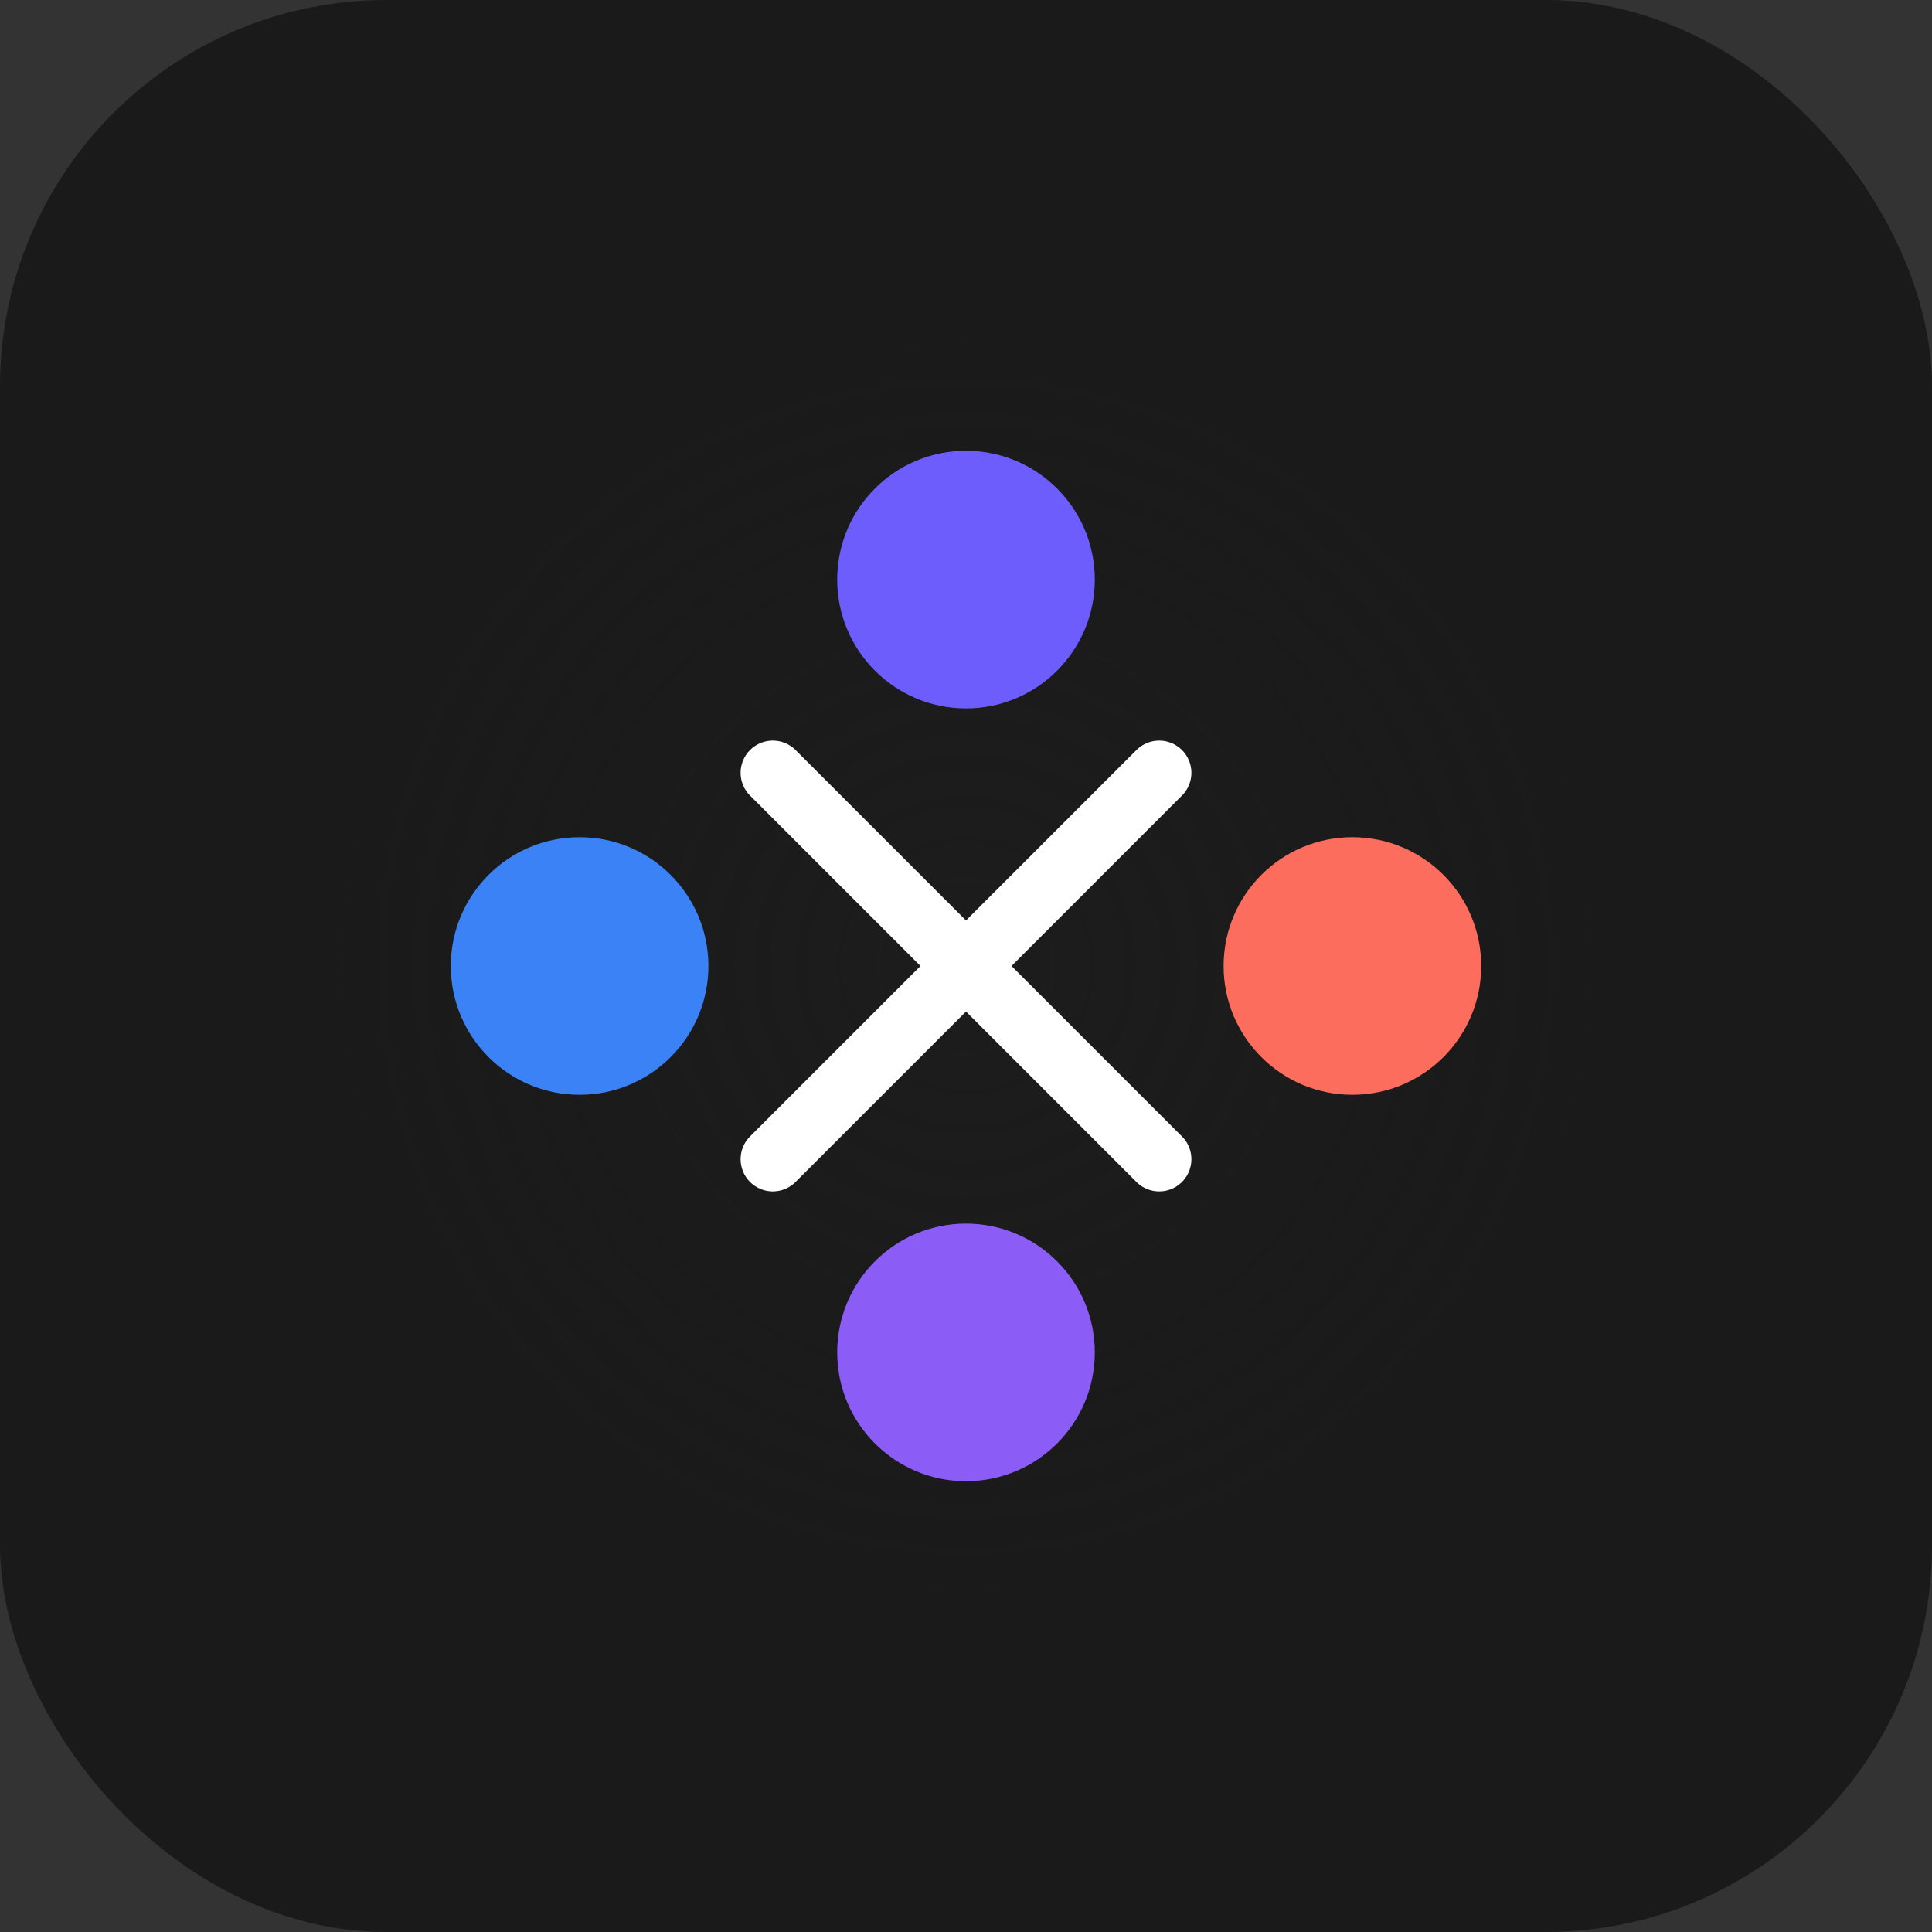 <svg width="120" height="120" viewBox="0 0 120 120" fill="none" xmlns="http://www.w3.org/2000/svg">
  <rect x="0" y="0" width="120" height="120" fill="#333333" stroke="none"/>
  <rect width="120" height="120" rx="24" fill="#1A1A1A"/>
  <circle cx="60" cy="60" r="40" fill="url(#paint0_radial)"/>
  <path d="M48 48L72 72M48 72L72 48" stroke="white" stroke-width="4" stroke-linecap="round"/>
  <circle cx="60" cy="36" r="8" fill="#6D5DFC"/>
  <circle cx="36" cy="60" r="8" fill="#3B82F6"/>
  <circle cx="60" cy="84" r="8" fill="#8B5CF6"/>
  <circle cx="84" cy="60" r="8" fill="#FC6D5D"/>
  <defs>
    <radialGradient id="paint0_radial" cx="0" cy="0" r="1" gradientUnits="userSpaceOnUse" gradientTransform="translate(60 60) rotate(90) scale(40)">
      <stop stop-color="#1E1E1E" stop-opacity="0.6"/>
      <stop offset="1" stop-color="#1E1E1E" stop-opacity="0"/>
    </radialGradient>
  </defs>
</svg>
